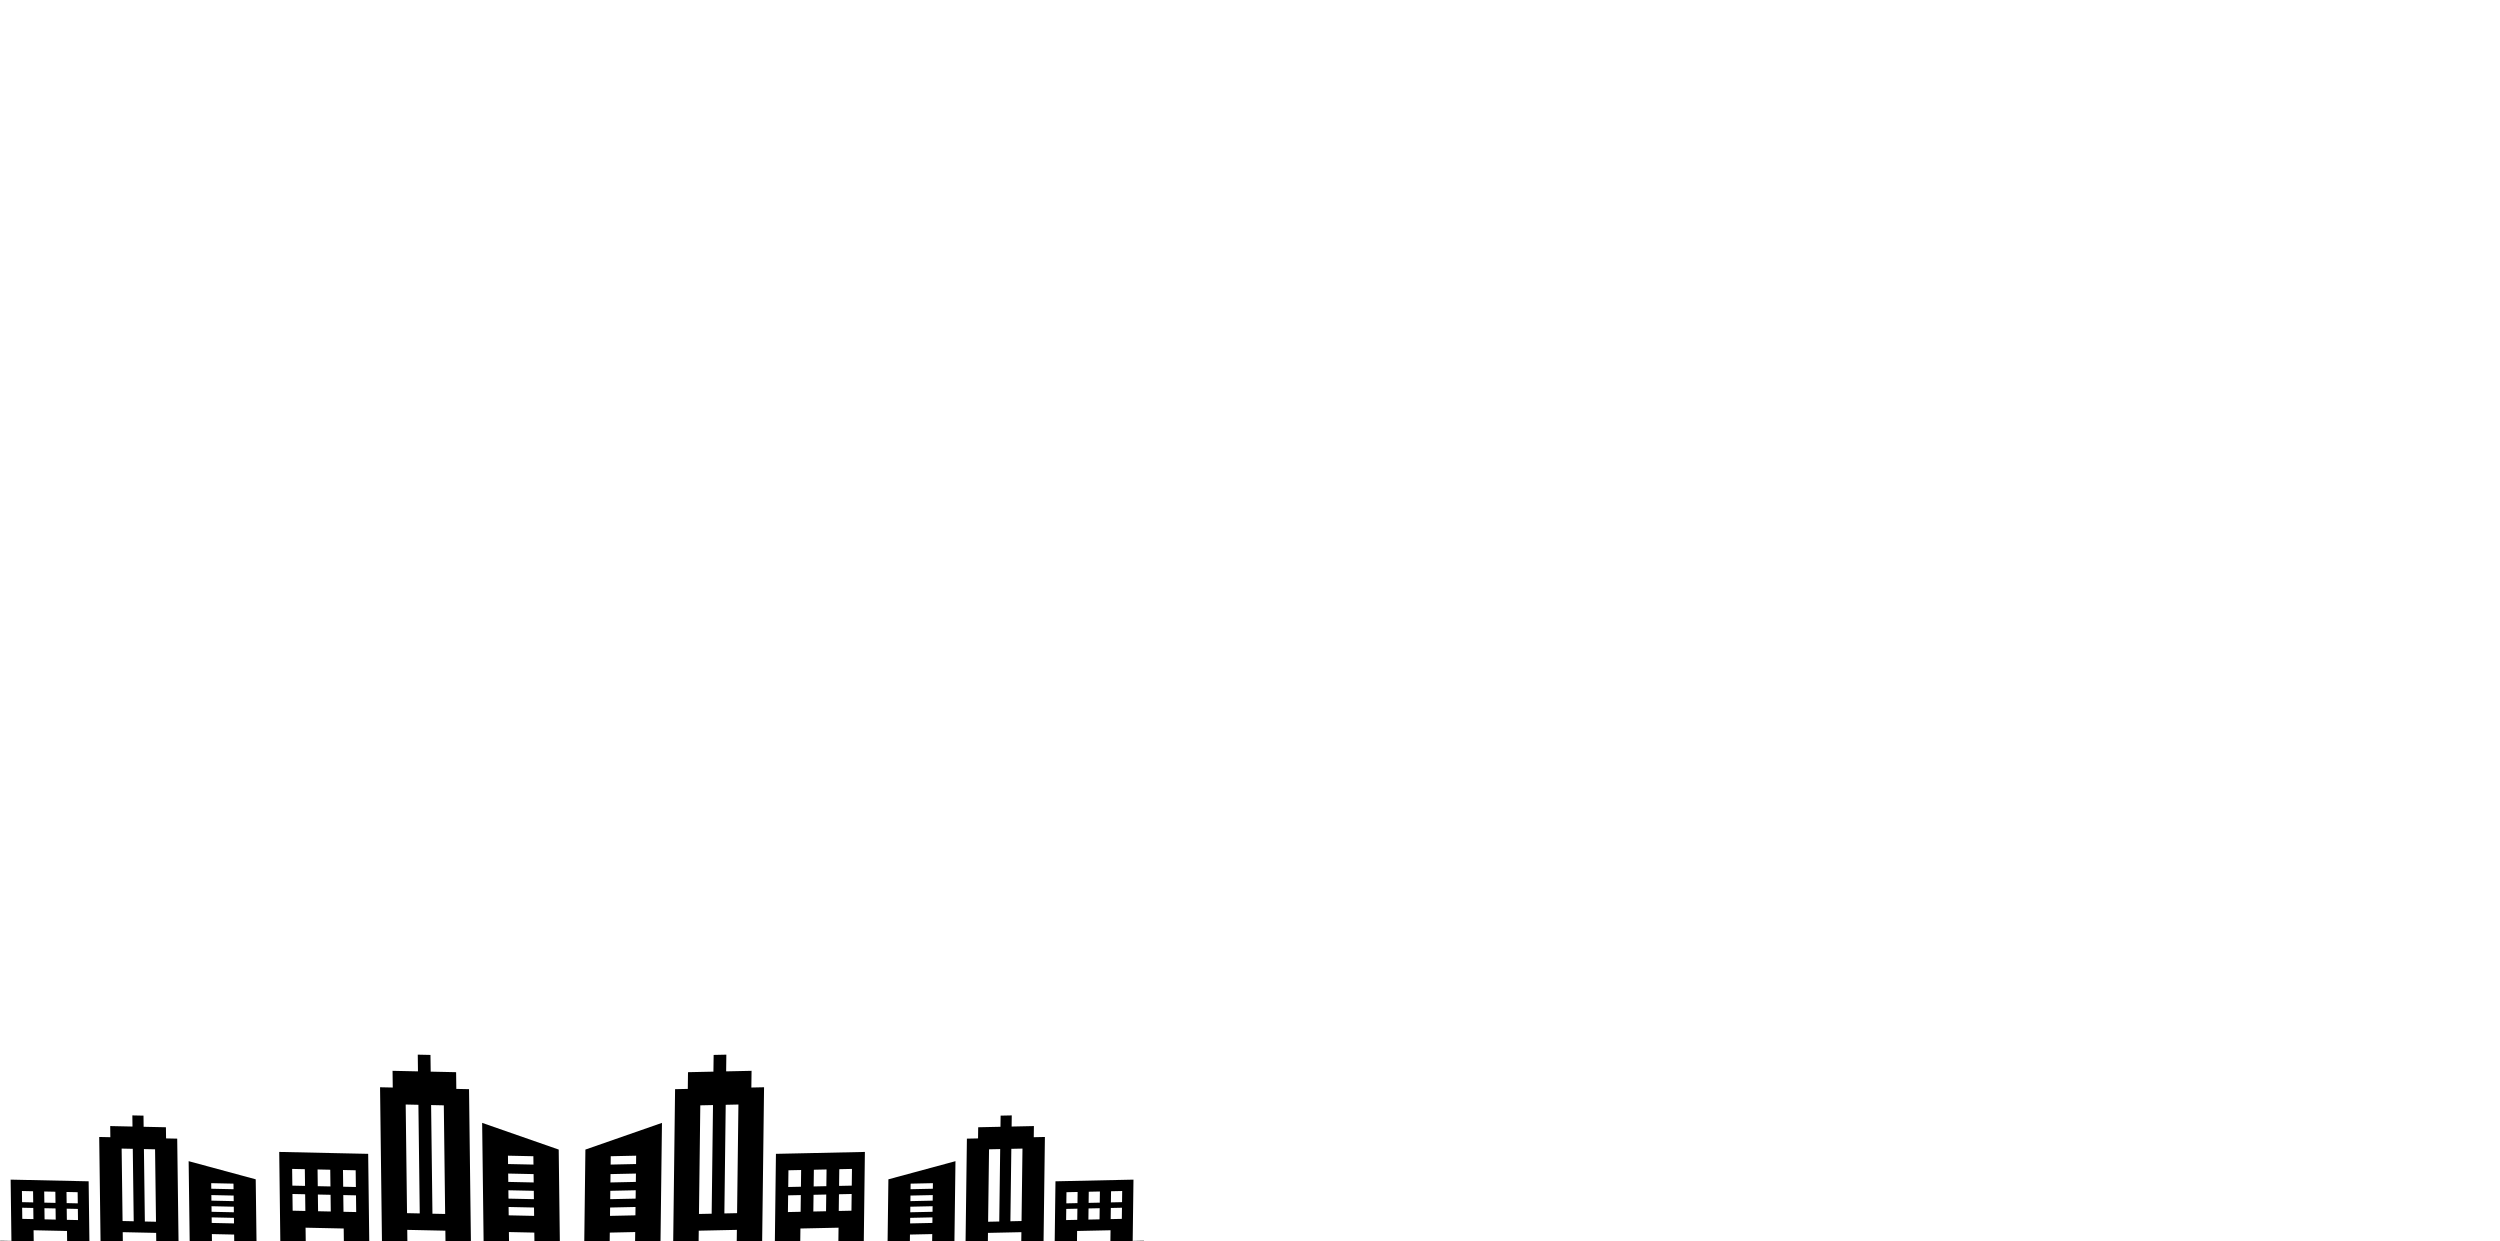<?xml version="1.0" encoding="UTF-8" standalone="no"?>
<svg
   xmlns:osb="http://www.openswatchbook.org/uri/2009/osb"
   xmlns:dc="http://purl.org/dc/elements/1.1/"
   xmlns:cc="http://creativecommons.org/ns#"
   xmlns:rdf="http://www.w3.org/1999/02/22-rdf-syntax-ns#"
   xmlns:svg="http://www.w3.org/2000/svg"
   xmlns="http://www.w3.org/2000/svg"
   xmlns:sodipodi="http://sodipodi.sourceforge.net/DTD/sodipodi-0.dtd"
   xmlns:inkscape="http://www.inkscape.org/namespaces/inkscape"
   width="1200"
   height="595.8"
   viewBox="0 0 317.5 157.639"
   version="1.1"
   id="svg8"
   inkscape:export-filename="/Users/josephchristiantinio/Desktop/building1.png"
   inkscape:export-xdpi="300"
   inkscape:export-ydpi="300"
   inkscape:version="1.0 (4035a4f, 2020-05-01)"
   sodipodi:docname="building6a.svg">
  <defs
     id="defs2">
    <inkscape:path-effect
       effect="spiro"
       id="path-effect3322"
       is_visible="true"
       lpeversion="1" />
    <inkscape:path-effect
       effect="spiro"
       id="path-effect3318"
       is_visible="true"
       lpeversion="1" />
    <marker
       inkscape:isstock="true"
       style="overflow:visible"
       id="Arrow1Lend"
       refX="0"
       refY="0"
       orient="auto"
       inkscape:stockid="Arrow1Lend">
      <path
         transform="matrix(-0.8,0,0,-0.8,-10,0)"
         style="fill-rule:evenodd;stroke:#000000;stroke-width:1pt"
         d="M 0,0 5,-5 -12.5,0 5,5 Z"
         id="path2975" />
    </marker>
    <linearGradient
       osb:paint="solid"
       id="linearGradient2960">
      <stop
         id="stop2958"
         offset="0"
         style="stop-color:#550000;stop-opacity:1;" />
    </linearGradient>
    <marker
       inkscape:isstock="true"
       style="overflow:visible"
       id="Arrow1Lend-2"
       refX="0"
       refY="0"
       orient="auto"
       inkscape:stockid="Arrow1Lend">
      <path
         transform="matrix(-0.8,0,0,-0.8,-10,0)"
         style="fill-rule:evenodd;stroke:#000000;stroke-width:1pt"
         d="M 0,0 5,-5 -12.5,0 5,5 Z"
         id="path2975-0" />
    </marker>
    <marker
       inkscape:stockid="Arrow1Lend"
       orient="auto"
       refY="0"
       refX="0"
       id="Arrow1Lend-23"
       style="overflow:visible"
       inkscape:isstock="true">
      <path
         id="path2975-9"
         d="M 0,0 5,-5 -12.5,0 5,5 Z"
         style="fill-rule:evenodd;stroke:#000000;stroke-width:1pt"
         transform="matrix(-0.8,0,0,-0.8,-10,0)" />
    </marker>
    <marker
       inkscape:stockid="Arrow1Lend"
       orient="auto"
       refY="0"
       refX="0"
       id="Arrow1Lend-6"
       style="overflow:visible"
       inkscape:isstock="true">
      <path
         id="path2975-5"
         d="M 0,0 5,-5 -12.5,0 5,5 Z"
         style="fill-rule:evenodd;stroke:#000000;stroke-width:1pt"
         transform="matrix(-0.8,0,0,-0.8,-10,0)" />
    </marker>
    <marker
       inkscape:isstock="true"
       style="overflow:visible"
       id="Arrow1Lend-9"
       refX="0"
       refY="0"
       orient="auto"
       inkscape:stockid="Arrow1Lend">
      <path
         transform="matrix(-0.8,0,0,-0.8,-10,0)"
         style="fill-rule:evenodd;stroke:#000000;stroke-width:1pt"
         d="M 0,0 5,-5 -12.5,0 5,5 Z"
         id="path2975-99" />
    </marker>
    <marker
       inkscape:stockid="Arrow1Lend"
       orient="auto"
       refY="0"
       refX="0"
       id="Arrow1Lend-3"
       style="overflow:visible"
       inkscape:isstock="true">
      <path
         id="path2975-2"
         d="M 0,0 5,-5 -12.5,0 5,5 Z"
         style="fill-rule:evenodd;stroke:#000000;stroke-width:1pt"
         transform="matrix(-0.8,0,0,-0.8,-10,0)" />
    </marker>
  </defs>
  <sodipodi:namedview
     id="base"
     pagecolor="#ffffff"
     bordercolor="#666666"
     borderopacity="1.0"
     inkscape:pageopacity="0.0"
     inkscape:pageshadow="2"
     inkscape:zoom="1.3783632"
     inkscape:cx="367.7166"
     inkscape:cy="602.70156"
     inkscape:document-units="mm"
     inkscape:current-layer="layer1"
     inkscape:document-rotation="0"
     showgrid="false"
     units="px"
     inkscape:window-width="1250"
     inkscape:window-height="734"
     inkscape:window-x="293"
     inkscape:window-y="197"
     inkscape:window-maximized="0" />
  <g
     inkscape:groupmode="layer"
     id="layer3"
     inkscape:label="Layer 2"
     style="display:inline" />
  <g
     inkscape:label="Layer 1"
     inkscape:groupmode="layer"
     id="layer1"
     style="display:inline">
    <g
       transform="matrix(-8.8205088e-4,1.582,-2.638,-0.029,-42.333,143.088)"
       id="g890"
       style="clip-rule:evenodd;fill-rule:evenodd">
      <g
         transform="matrix(-8.0075377e-4,0.298,-0.409,-0.002,9.195,-77.15)"
         id="g1010">
        <g
           inkscape:label="Layer 2"
           id="layer11-3"
           style="display:inline">
          <g
             transform="matrix(0.15,-0.699,0.716,0.003,58.727,141.403)"
             id="layer1-3-6"
             inkscape:label="Layer 1"
             style="display:inline;fill:#000000;stroke:none">
            <g
               transform="matrix(0.353,0,0,0.353,-381.967,85.95)"
               id="g845"
               style="fill:#000000;stroke:none">
              <g
                 id="g1014"
                 transform="matrix(0.062,-3.375,2.128,0.043,-979.77,3741.488)"
                 style="fill:#000000;fill-opacity:1;stroke:none;stroke-width:0.807;stroke-miterlimit:4;stroke-dasharray:none;stroke-opacity:1">
                <g
                   transform="matrix(2.113,-0.039,0.324,2.071,1052.789,1159.799)"
                   style="clip-rule:evenodd;fill:#000000;fill-opacity:1;fill-rule:evenodd;stroke:none;stroke-width:0.401;stroke-miterlimit:4;stroke-dasharray:none;stroke-dashoffset:0;stroke-opacity:1"
                   id="g880">
                  <path
                     id="path869"
                     d="m 13,2 h 2 v 2 h 1 v 19 h 1 V 8 l 6,3 v 12 h 1 v 1 H 0 V 23 H 1 V 12 H 8 V 23 H 9 V 4 h 1 V 2 h 2 V 0 h 1 z m 8,21 v -2 h -2 v 2 z M 6,23 V 21 H 3 v 2 z m 8,0 v -2 h -3 v 2 z M 12,19 V 6 h -1 v 13 z m 9,0 v -1 h -2 v 1 z M 3,19 V 17 H 2 v 2 z m 4,0 V 17 H 6 v 2 z M 5,19 V 17 H 4 v 2 z m 9,0 V 6 h -1 v 13 z m 7,-2 v -1 h -2 v 1 z M 3,16 V 14 H 2 v 2 z m 2,0 V 14 H 4 v 2 z m 2,0 V 14 H 6 v 2 z m 14,-1 v -1 h -2 v 1 z m 0,-2.139 v -1 h -2 v 1 z"
                     style="fill:#000000;fill-opacity:1;stroke:none;stroke-width:0.401;stroke-miterlimit:4;stroke-dasharray:none;stroke-dashoffset:0;stroke-opacity:1" />
                </g>
                <g
                   id="g880-3"
                   style="clip-rule:evenodd;fill:#000000;fill-opacity:1;fill-rule:evenodd;stroke:none;stroke-width:0.327;stroke-miterlimit:4;stroke-dasharray:none;stroke-dashoffset:0;stroke-opacity:1"
                   transform="matrix(2.113,-0.039,0.485,3.106,1095.315,1133.531)">
                  <path
                     style="fill:#000000;fill-opacity:1;stroke:none;stroke-width:0.327;stroke-miterlimit:4;stroke-dasharray:none;stroke-dashoffset:0;stroke-opacity:1"
                     d="m 16.826,2.176 h 2.281 v 2 H 20.248 V 23.176 h 1.14 V 8.176 l 6.843,3 v 12 h 1.14 v 1 H 2 v -1 h 1.14 v -11 h 7.983 v 11 h 1.14 V 4.176 h 1.14 v -2 h 2.281 V 0.176 h 1.14 z m 9.124,21 v -2 h -2.281 v 2 z m -17.107,0 v -2 H 5.421 v 2 z m 9.124,0 v -2 h -3.421 v 2 z m -2.281,-4 V 6.176 H 14.545 V 19.176 Z m 10.264,0 v -1 h -2.281 v 1 z m -20.529,0 v -2 H 4.281 v 2 z m 4.562,0 v -2 H 8.843 v 2 z m -2.281,0 v -2 H 6.562 v 2 z m 10.264,0 V 6.176 H 16.826 V 19.176 Z m 7.983,-2 v -1 h -2.281 v 1 z m -20.529,-1 v -2 H 4.281 v 2 z m 2.281,0 v -2 H 6.562 v 2 z m 2.281,0 v -2 H 8.843 v 2 z m 15.967,-1 v -1 h -2.281 v 1 z m 0,-2.139 v -1 h -2.281 v 1 z"
                     id="path869-8" />
                </g>
              </g>
              <g
                 transform="matrix(1.988,0,0,1.961,956.08,1055.402)"
                 style="clip-rule:evenodd;fill:#000000;fill-rule:evenodd;stroke:none"
                 id="g880-9-5" />
            </g>
          </g>
        </g>
        <g
           inkscape:label="Layer 1"
           id="layer1-5" />
      </g>
    </g>
    <g
       transform="matrix(-0.006,-0.689,0.846,-0.005,95.41,58.871)"
       inkscape:label="Layer 1"
       id="layer1-7" />
    <g
       id="g880-9-6"
       style="clip-rule:evenodd;fill:#ffc107;fill-opacity:1;fill-rule:evenodd;stroke:#000000;stroke-width:0.807;stroke-miterlimit:4;stroke-dasharray:none;stroke-opacity:1"
       transform="matrix(0.662,-0.263,-0.004,0.655,84.881,354.885)" />
    <g
       transform="matrix(0.701,0,0,0.692,-44.683,458.272)"
       style="clip-rule:evenodd;fill-rule:evenodd"
       id="g880-9" />
    <g
       style="clip-rule:evenodd;display:inline;fill-rule:evenodd"
       id="g890-0"
       transform="matrix(8.8205204e-4,1.582,2.638,-0.029,187.635,143.088)">
      <g
         id="g1010-4"
         transform="matrix(-8.0075377e-4,0.298,-0.409,-0.002,9.195,-77.15)">
        <g
           style="display:inline"
           id="layer11-3-6"
           inkscape:label="Layer 2">
          <g
             style="display:inline;fill:#000000;stroke:none"
             inkscape:label="Layer 1"
             id="layer1-3-6-0"
             transform="matrix(0.15,-0.699,0.716,0.003,58.727,141.403)">
            <g
               style="fill:#000000;stroke:none"
               id="g845-3"
               transform="matrix(0.353,0,0,0.353,-381.967,85.95)">
              <g
                 style="fill:#000000;fill-opacity:1;stroke:none;stroke-width:0.807;stroke-miterlimit:4;stroke-dasharray:none;stroke-opacity:1"
                 transform="matrix(0.062,-3.375,2.128,0.043,-979.77,3741.488)"
                 id="g1014-2">
                <g
                   id="g880-6"
                   style="clip-rule:evenodd;fill:#000000;fill-opacity:1;fill-rule:evenodd;stroke:none;stroke-width:0.401;stroke-miterlimit:4;stroke-dasharray:none;stroke-dashoffset:0;stroke-opacity:1"
                   transform="matrix(2.113,-0.039,0.324,2.071,1052.789,1159.799)">
                  <path
                     style="fill:#000000;fill-opacity:1;stroke:none;stroke-width:0.401;stroke-miterlimit:4;stroke-dasharray:none;stroke-dashoffset:0;stroke-opacity:1"
                     d="m 13,2 h 2 v 2 h 1 v 19 h 1 V 8 l 6,3 v 12 h 1 v 1 H 0 V 23 H 1 V 12 H 8 V 23 H 9 V 4 h 1 V 2 h 2 V 0 h 1 z m 8,21 v -2 h -2 v 2 z M 6,23 V 21 H 3 v 2 z m 8,0 v -2 h -3 v 2 z M 12,19 V 6 h -1 v 13 z m 9,0 v -1 h -2 v 1 z M 3,19 V 17 H 2 v 2 z m 4,0 V 17 H 6 v 2 z M 5,19 V 17 H 4 v 2 z m 9,0 V 6 h -1 v 13 z m 7,-2 v -1 h -2 v 1 z M 3,16 V 14 H 2 v 2 z m 2,0 V 14 H 4 v 2 z m 2,0 V 14 H 6 v 2 z m 14,-1 v -1 h -2 v 1 z m 0,-2.139 v -1 h -2 v 1 z"
                     id="path869-9" />
                </g>
                <g
                   transform="matrix(2.113,-0.039,0.485,3.106,1095.315,1133.531)"
                   style="clip-rule:evenodd;fill:#000000;fill-opacity:1;fill-rule:evenodd;stroke:none;stroke-width:0.327;stroke-miterlimit:4;stroke-dasharray:none;stroke-dashoffset:0;stroke-opacity:1"
                   id="g880-3-4">
                  <path
                     id="path869-8-1"
                     d="m 16.826,2.176 h 2.281 v 2 H 20.248 V 23.176 h 1.14 V 8.176 l 6.843,3 v 12 h 1.14 v 1 H 2 v -1 h 1.14 v -11 h 7.983 v 11 h 1.14 V 4.176 h 1.14 v -2 h 2.281 V 0.176 h 1.14 z m 9.124,21 v -2 h -2.281 v 2 z m -17.107,0 v -2 H 5.421 v 2 z m 9.124,0 v -2 h -3.421 v 2 z m -2.281,-4 V 6.176 H 14.545 V 19.176 Z m 10.264,0 v -1 h -2.281 v 1 z m -20.529,0 v -2 H 4.281 v 2 z m 4.562,0 v -2 H 8.843 v 2 z m -2.281,0 v -2 H 6.562 v 2 z m 10.264,0 V 6.176 H 16.826 V 19.176 Z m 7.983,-2 v -1 h -2.281 v 1 z m -20.529,-1 v -2 H 4.281 v 2 z m 2.281,0 v -2 H 6.562 v 2 z m 2.281,0 v -2 H 8.843 v 2 z m 15.967,-1 v -1 h -2.281 v 1 z m 0,-2.139 v -1 h -2.281 v 1 z"
                     style="fill:#000000;fill-opacity:1;stroke:none;stroke-width:0.327;stroke-miterlimit:4;stroke-dasharray:none;stroke-dashoffset:0;stroke-opacity:1" />
                </g>
              </g>
              <g
                 id="g880-9-5-3"
                 style="clip-rule:evenodd;fill:#000000;fill-rule:evenodd;stroke:none"
                 transform="matrix(1.988,0,0,1.961,956.08,1055.402)" />
            </g>
          </g>
        </g>
        <g
           id="layer1-5-7"
           inkscape:label="Layer 1" />
      </g>
    </g>
  </g>
</svg>
